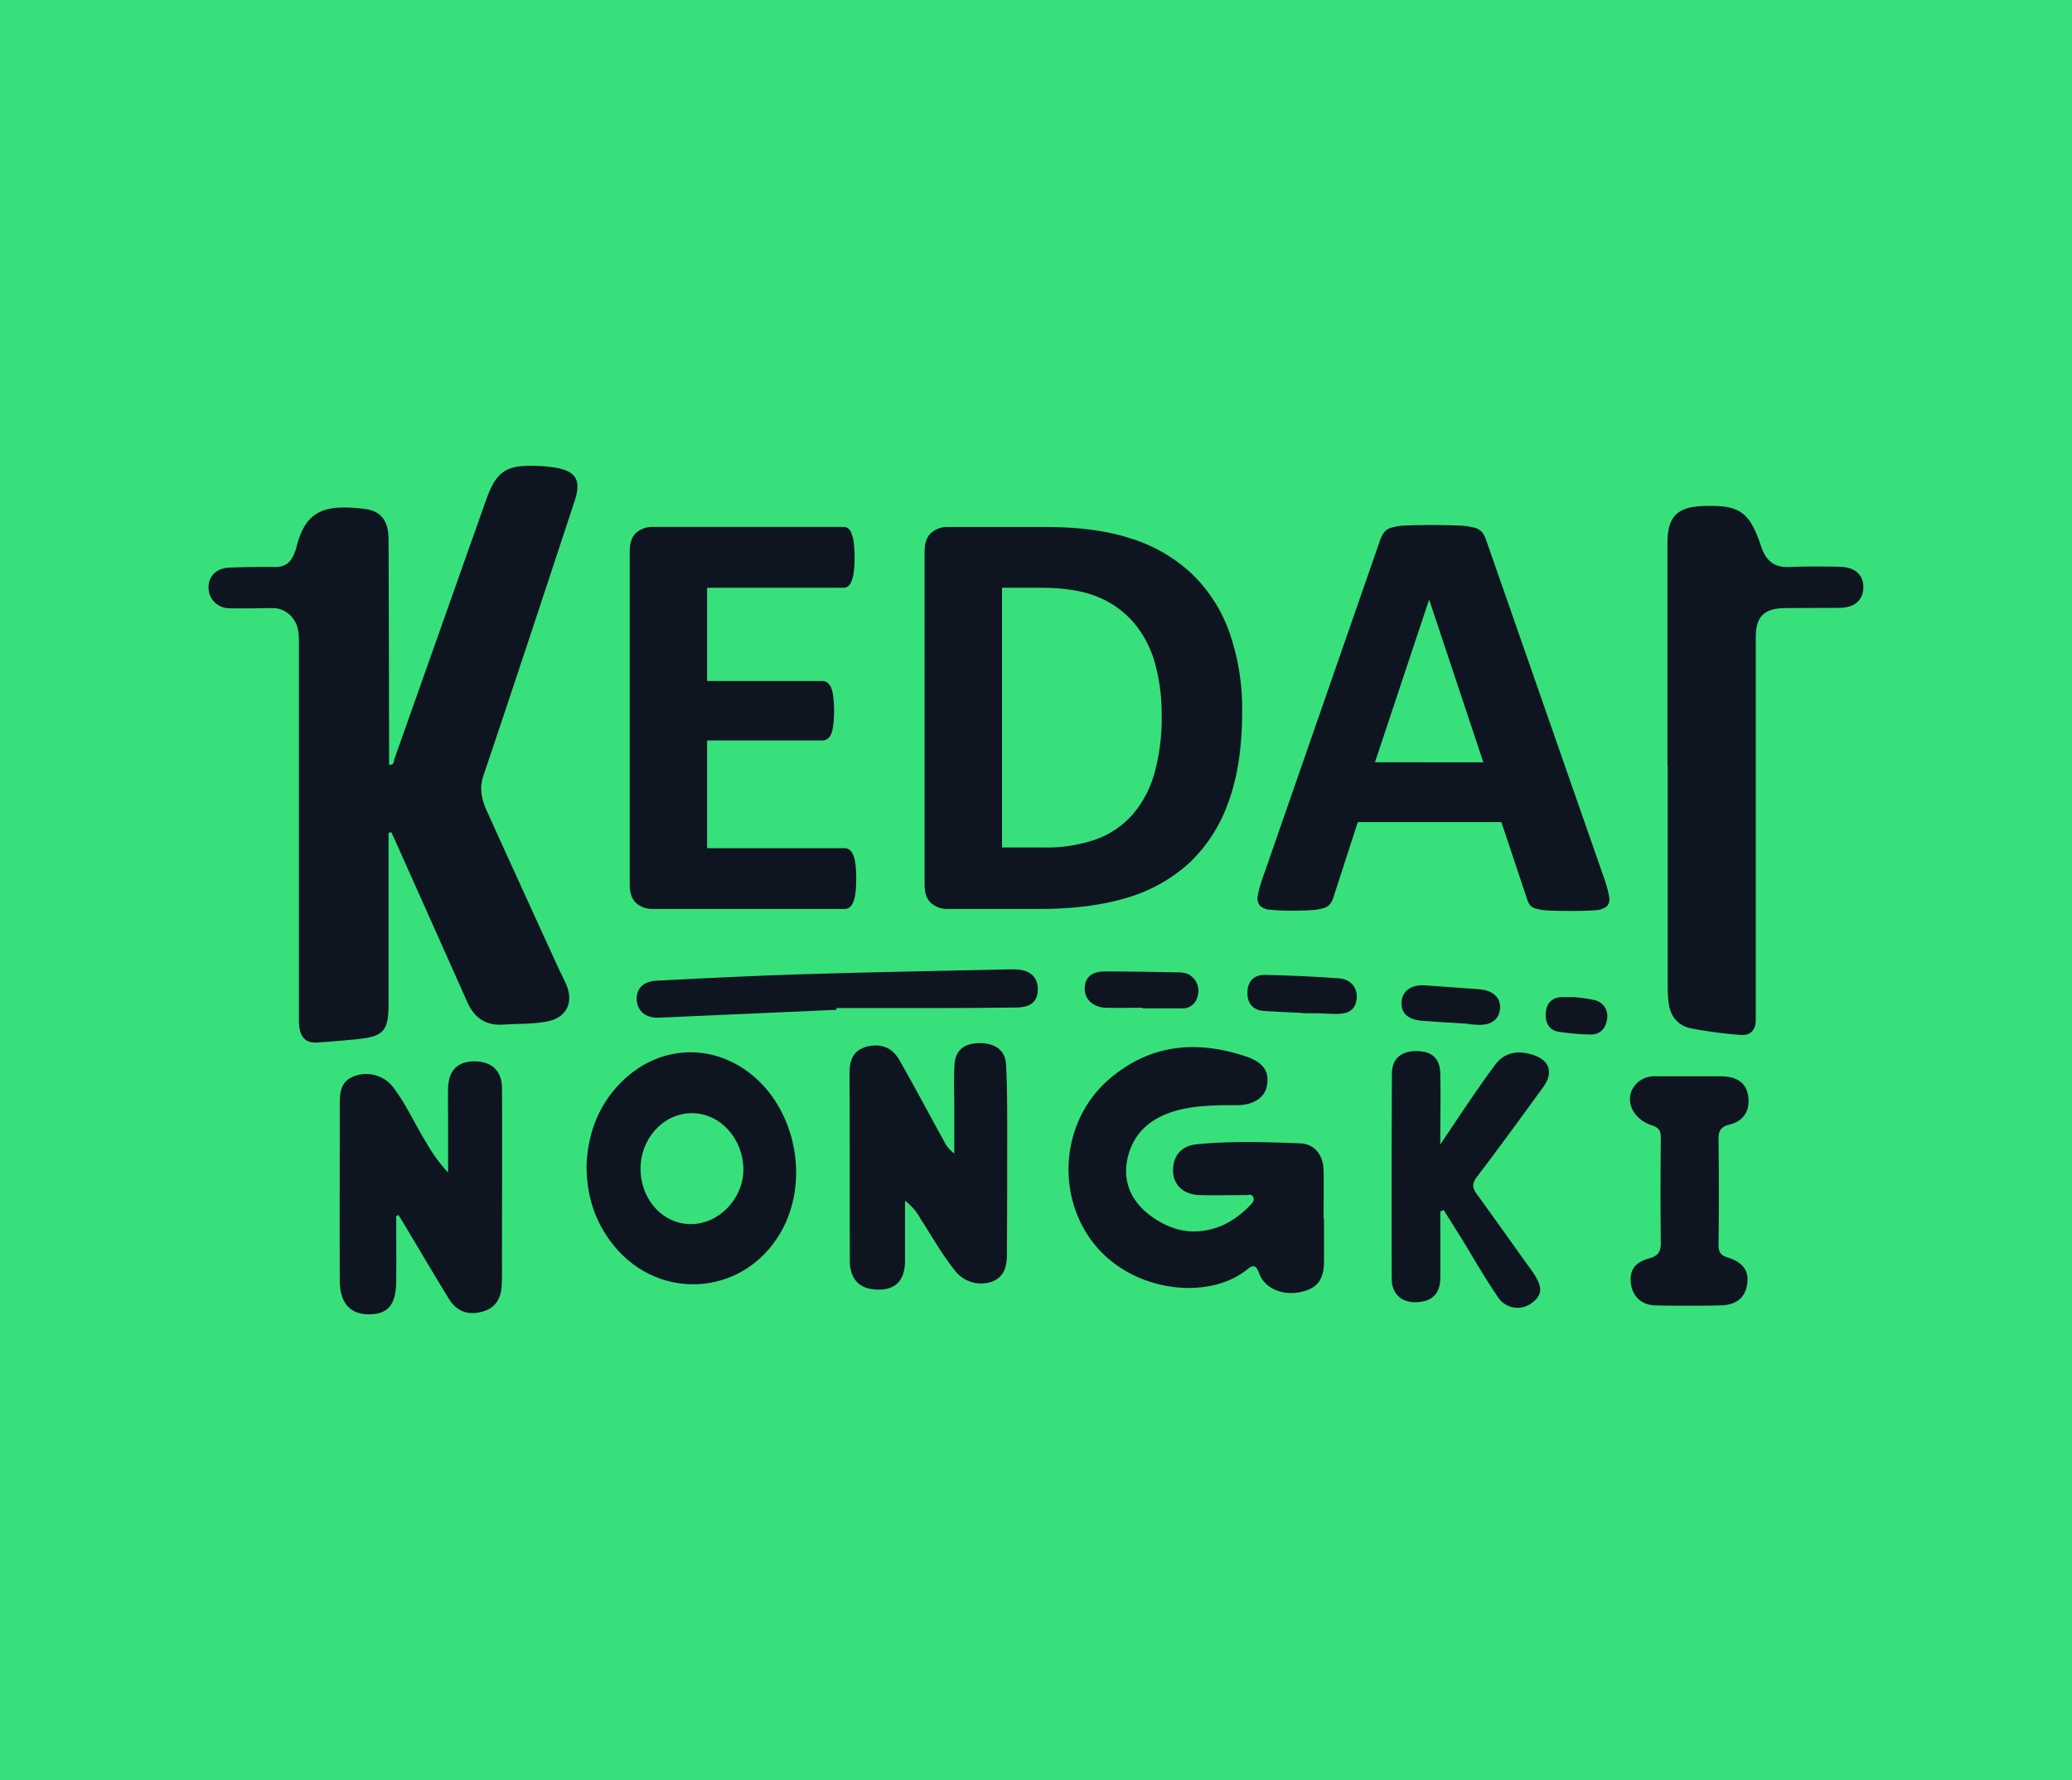 <svg id="Layer_1" data-name="Layer 1" xmlns="http://www.w3.org/2000/svg" viewBox="0 0 611.14 525.1"><defs><style>.cls-1{fill:#38e07b;}.cls-2{fill:#0e1521;}</style></defs><rect class="cls-1" width="611.14" height="525.1"/><path class="cls-2" d="M515.32,378.9c-.62,4-3.29,6.13-8.06,6.2-6.2.11-12.42.11-18.63,0-4.22,0-7-2.4-7.56-6.28s.92-6.38,5.4-7.61c2.88-.8,3.43-2.24,3.39-4.9-.12-10.21-.09-20.42,0-30.64,0-2.06-.46-3-2.67-3.71-6.56-2.19-8.47-8.92-4-12.78a7.63,7.63,0,0,1,5.4-1.68c3.23,0,6.46,0,9.7,0s6.21,0,9.3,0c4.79.08,7.35,1.89,8,5.65.7,4.05-1,7.5-5.4,8.58-3.36.84-3.34,2.56-3.3,5.18q.18,15.14,0,30.25c0,2.11.48,3.14,2.69,3.79C514.25,372.41,515.93,375,515.32,378.9Z"/><path class="cls-2" d="M435.57,347.23c-1.5,2-1.24,3.26,0,5,5,6.88,9.93,13.85,14.91,20.79.52.73,1.07,1.45,1.58,2.2,3,4.38,2.94,6.73-.13,9.06a6.9,6.9,0,0,1-10.21-1.8c-3.72-5.41-7-11.18-10.42-16.78-1.81-2.92-3.65-5.84-5.48-8.75-.34.12-.68.27-1,.41,0,6.54.05,13.1,0,19.67-.05,4.69-2.49,7-7.22,7.11-4.22.11-7.09-2.43-7.11-6.88q-.09-30.26.06-60.52c0-4.42,2.72-6.69,7.26-6.67s6.85,2.11,7,6.5c.16,6.66,0,13.32,0,21.05,3.76-5.58,6.9-10.34,10.12-15,2-2.88,4-5.74,6.09-8.54,2.79-3.72,6.64-4.23,10.8-3,5.23,1.52,6.52,5.24,3.32,9.65C448.68,329.61,442.23,338.49,435.57,347.23Z"/><path class="cls-2" d="M390.52,359.59c0,4.15,0,8.27,0,12.43,0,5.5-2,8.09-6.93,9.13-5.22,1.11-10.45-1-12.11-5.31-.85-2.28-1.54-3.08-3.6-1.39-11.65,9.53-35.1,6.71-46.21-8.87-10.46-14.69-8.12-35.65,5.64-47.36,12.1-10.31,25.84-11.44,40.41-6.49,5.05,1.72,6.71,4.52,5.95,8.62-.59,3.34-3.85,5.63-8.63,5.67-5.83,0-11.59,0-17.34,1.41-7.78,2-13.35,6.34-15.14,14.34-1.52,6.84,1.18,12.62,6.62,16.73,6.65,5,14,6.33,21.9,2.75a27.17,27.17,0,0,0,7.72-5.78c.62-.62,1.3-1.39.83-2.37s-1.37-.55-2.1-.55c-4.52,0-9.05.11-13.57,0-4.68-.09-7.71-2.77-7.94-6.76-.27-4.44,2.2-7.76,6.89-8.23,10.18-1,20.41-.68,30.62-.27,4.24.16,6.78,3.49,6.86,7.94.1,4.79,0,9.57,0,14.36Z"/><path class="cls-2" d="M297.08,331.92c0,12.67,0,25.36-.09,38,0,3.38-.6,6.56-4.16,8.06a9.67,9.67,0,0,1-10.9-2.84c-3.95-4.81-6.94-10.28-10.34-15.46a16.86,16.86,0,0,0-4.65-5.49c0,6.38,0,12,0,17.62s-2.53,8.57-7.6,8.62c-5.6.07-8.65-2.81-8.69-8.55-.06-18.37,0-36.75-.08-55.13,0-3.84.91-6.87,5.11-8,3.94-1,7.39.11,9.58,3.94,4.56,8,8.85,16.09,13.27,24.13a9.24,9.24,0,0,0,2.94,3.44V326.67c0-4.26-.2-8.54.08-12.8s3.15-6.27,7.85-6.14c4.38.12,7.15,2.29,7.34,6.32C297.05,320,297.08,326,297.08,331.92Z"/><path class="cls-2" d="M222.05,317.31c-11.22-9.35-26.3-9.17-37.24.46-8.08,7.12-11.38,16.37-11.81,25.82,0,8.77,2.22,15.8,6.71,22.1,13.07,18.41,39.23,17.34,50.51-2.06C238.75,349,235.08,328.14,222.05,317.31Zm-18.12,43.8c-8.22.09-14.88-7-15-16.09s6.66-16.54,15-16.64,15.14,7.34,15.34,16.34C219.39,353.38,212.27,361,203.93,361.11Z"/><path class="cls-2" d="M148,378.85c-.12,3.73-1.5,6.8-5.47,8-4.29,1.27-7.74.16-10.08-3.64-4.69-7.59-9.18-15.29-13.77-22.94-.36-.62-.78-1.23-1.16-1.86-.22.11-.45.22-.66.3,0,6.48.08,12.93,0,19.4-.07,6.76-2.43,9.55-7.91,9.61-5.66.05-8.71-3.33-8.73-9.95-.08-17.46,0-34.93,0-52.39,0-3.42.47-6.5,4.22-7.89a10,10,0,0,1,11.26,2.91c4,5.11,6.6,11.11,10,16.61a46.53,46.53,0,0,0,6.47,8.9V331.82c0-3.62-.1-7.23,0-10.86.12-5.22,2.88-7.9,7.9-7.86s7.94,2.81,8,7.9c.06,15.4,0,30.79,0,46.19C148,371.07,148.13,375,148,378.85Z"/><path class="cls-2" d="M142.59,228.79c-1.31,3.85-.47,7.12,1,10.45q10.57,23.32,21.24,46.6c.81,1.75,1.79,3.47,2.45,5.28,1.88,5.15-.62,9.28-6.06,10.24-4.23.77-8.51.61-12.78.89-5.26.36-8.58-2.07-10.64-6.7q-10.73-24.07-21.49-48.14c-.28-.67-.61-1.29-.91-1.94l-.79.25q0,25.25,0,50.47c0,7.89-1.5,9.59-9.22,10.36-4,.39-8,.75-12,1-3.14.18-4.73-1.63-5.11-4.6a25.3,25.3,0,0,1-.11-3.48q0-54.76,0-109.52c0-2.47,0-4.94-1.47-7.1a7.44,7.44,0,0,0-6.54-3.47c-4.15.06-8.29.14-12.42.06a6.13,6.13,0,0,1-6.24-6c-.09-3.41,2.27-5.81,6.16-6,4.53-.16,9.05-.25,13.57-.18,3.13,0,4.74-1.61,5.69-4.29.12-.38.32-.72.41-1.09,2.72-11.89,9.15-13,19.85-11.8,5.23.57,7.41,3.5,7.43,9.1q.11,32,.15,64.07v2.33c1.55.23,1.32-1,1.59-1.74l26.9-76c3.18-9,6-10.81,15.59-10.38a40.06,40.06,0,0,1,4.63.44c6.44,1,8.08,3.74,6,9.94C160.57,174.84,151.69,201.85,142.59,228.79Z"/><path class="cls-2" d="M549.6,173.3c-.06,3.72-2.6,6-7,6-5.44.08-10.87,0-16.29.09-6,.11-8.44,2.54-8.44,8.57q0,54.33,0,108.64v4.27c0,3-1.58,4.71-4.58,4.42a131.07,131.07,0,0,1-14.57-1.93c-3.68-.77-6-3.47-6.53-7.33a37.88,37.88,0,0,1-.3-4.63q0-32.81,0-65.58h-.07V160.27c0-7.83,2.81-10.73,10.6-11,10.6-.36,13.59,1.6,17,11.85,1.38,4.07,3.63,6.31,8.15,6.15,5-.2,10.09-.18,15.13-.07C547.16,167.29,549.63,169.6,549.6,173.3Z"/><path class="cls-2" d="M246.69,297.89l-52.36,2.32c-3.74.16-6.26-1.83-6.52-5.11s1.79-5.6,5.77-5.8c14.6-.75,29.21-1.48,43.83-1.93,19.53-.6,39.07-.94,58.61-1.38,1.3,0,2.6-.09,3.89,0,4.08.25,6.24,2.35,6.19,5.95-.05,3.43-2,5.21-6.21,5.27-7.77.12-15.54.14-23.3.16q-14.94,0-29.89,0Z"/><path class="cls-2" d="M337,297.28c-3.62,0-7.23.09-10.84,0-3.86-.13-6.4-2.64-6.22-5.91s2.23-4.82,6.21-4.8c6.84,0,13.68.14,20.52.26,1.66,0,3.42,0,4.78,1.2a5.44,5.44,0,0,1,1.74,6,4.43,4.43,0,0,1-4.58,3.43c-3.87,0-7.74,0-11.61,0Z"/><path class="cls-2" d="M384.17,298.82c-3.74-.19-7.49-.33-11.24-.57-3.31-.21-5.12-2.23-5-5.59s2.09-5.13,5.19-5.07c7.24.14,14.49.49,21.71,1,3.58.26,5.6,2.79,5.33,5.87-.29,3.31-2.18,4.72-6.29,4.64-1.68,0-3.36-.15-5-.19s-3.1,0-4.66,0Z"/><path class="cls-2" d="M433,302c-4.51-.29-9-.51-13.54-.88-4.25-.34-6.25-2.24-6.07-5.54s2.94-5.2,7-4.9c5.28.39,10.57.75,15.85,1.14,4.16.31,6.53,2.55,6.19,5.83s-2.83,5-7.1,4.63L433,302.1Z"/><path class="cls-2" d="M464.19,294.15a45,45,0,0,1,6,.85,4.83,4.83,0,0,1,3.77,5.89c-.46,2.72-2.18,4.42-5.1,4.29a72.93,72.93,0,0,1-9.23-.83c-2.9-.52-3.88-2.88-3.7-5.54s1.66-4.56,4.66-4.65C461.71,294.12,462.87,294.15,464.19,294.15Z"/><path class="cls-2" d="M252.54,259.17a33.09,33.09,0,0,1-.22,4.22,10.66,10.66,0,0,1-.66,2.75,3.36,3.36,0,0,1-1.09,1.52,2.35,2.35,0,0,1-1.43.48h-56.6a7.24,7.24,0,0,1-4.85-1.69c-1.3-1.15-1.95-3-1.95-5.55V162.68q0-3.83,1.95-5.54a7.19,7.19,0,0,1,4.85-1.7H248.8a2.3,2.3,0,0,1,1.38.45,3.11,3.11,0,0,1,1,1.52,12,12,0,0,1,.65,2.79,35.55,35.55,0,0,1,.23,4.31,33.92,33.92,0,0,1-.23,4.13,11.13,11.13,0,0,1-.65,2.75,3.55,3.55,0,0,1-1,1.52,2.15,2.15,0,0,1-1.38.48H208.56V200.9h34.05a2.34,2.34,0,0,1,1.43.49,3.5,3.5,0,0,1,1.1,1.48,10.3,10.3,0,0,1,.64,2.7,37.64,37.64,0,0,1,0,8.31,10.56,10.56,0,0,1-.64,2.67A3.26,3.26,0,0,1,244,218a2.56,2.56,0,0,1-1.43.43H208.56v31.78h40.58a2.36,2.36,0,0,1,1.43.49,3.36,3.36,0,0,1,1.09,1.52,10.55,10.55,0,0,1,.66,2.75A33.09,33.09,0,0,1,252.54,259.17Z"/><path class="cls-2" d="M362.61,186.53a44.58,44.58,0,0,0-10.92-17.11A46.27,46.27,0,0,0,334,159q-10.49-3.54-25.57-3.54H279.53a7.1,7.1,0,0,0-4.82,1.7q-2,1.71-2,5.54V260.9c0,2.56.66,4.4,2,5.55a7.14,7.14,0,0,0,4.82,1.69h26.91q15,0,25.83-3.27a46.74,46.74,0,0,0,18.42-10.22,45.16,45.16,0,0,0,11.62-18q4.05-11,4.06-26.51A68.18,68.18,0,0,0,362.61,186.53ZM340.53,228a31.74,31.74,0,0,1-6.43,12.25,26.51,26.51,0,0,1-10.77,7.34A44.87,44.87,0,0,1,307.49,250H295.55V173.39h11.59c7,0,12.71,1,17,2.83a28,28,0,0,1,10.62,7.88,31.72,31.72,0,0,1,6,11.92,56.67,56.67,0,0,1,1.88,14.9A60.93,60.93,0,0,1,340.53,228Z"/><path class="cls-2" d="M474.62,264.57a33,33,0,0,0-1.31-5l-34.84-99.89a8.24,8.24,0,0,0-1.27-2.61,4.42,4.42,0,0,0-2.43-1.43,21.85,21.85,0,0,0-4.74-.62c-2-.07-4.77-.13-8.19-.13-3,0-5.34.06-7.15.13a17.64,17.64,0,0,0-4.22.62,4.25,4.25,0,0,0-2.22,1.38,9,9,0,0,0-1.21,2.4l-34.76,100a29,29,0,0,0-1.3,4.86,3.37,3.37,0,0,0,.61,2.84,4.7,4.7,0,0,0,3.12,1.25,56.56,56.56,0,0,0,6.28.27c2.5,0,4.52-.05,6.06-.18a12.65,12.65,0,0,0,3.56-.64,3.74,3.74,0,0,0,1.84-1.31,6.82,6.82,0,0,0,.91-2l7.13-22h42.34l7.56,22.64a6.07,6.07,0,0,0,.88,1.84,3.46,3.46,0,0,0,1.82,1.07,16.83,16.83,0,0,0,3.79.54c1.66.09,4,.12,6.94.12s5.08-.07,6.7-.21a5.7,5.7,0,0,0,3.4-1.13A3.12,3.12,0,0,0,474.62,264.57Zm-69.07-39.71L421.48,177h.09l15.95,47.89Z"/></svg>
